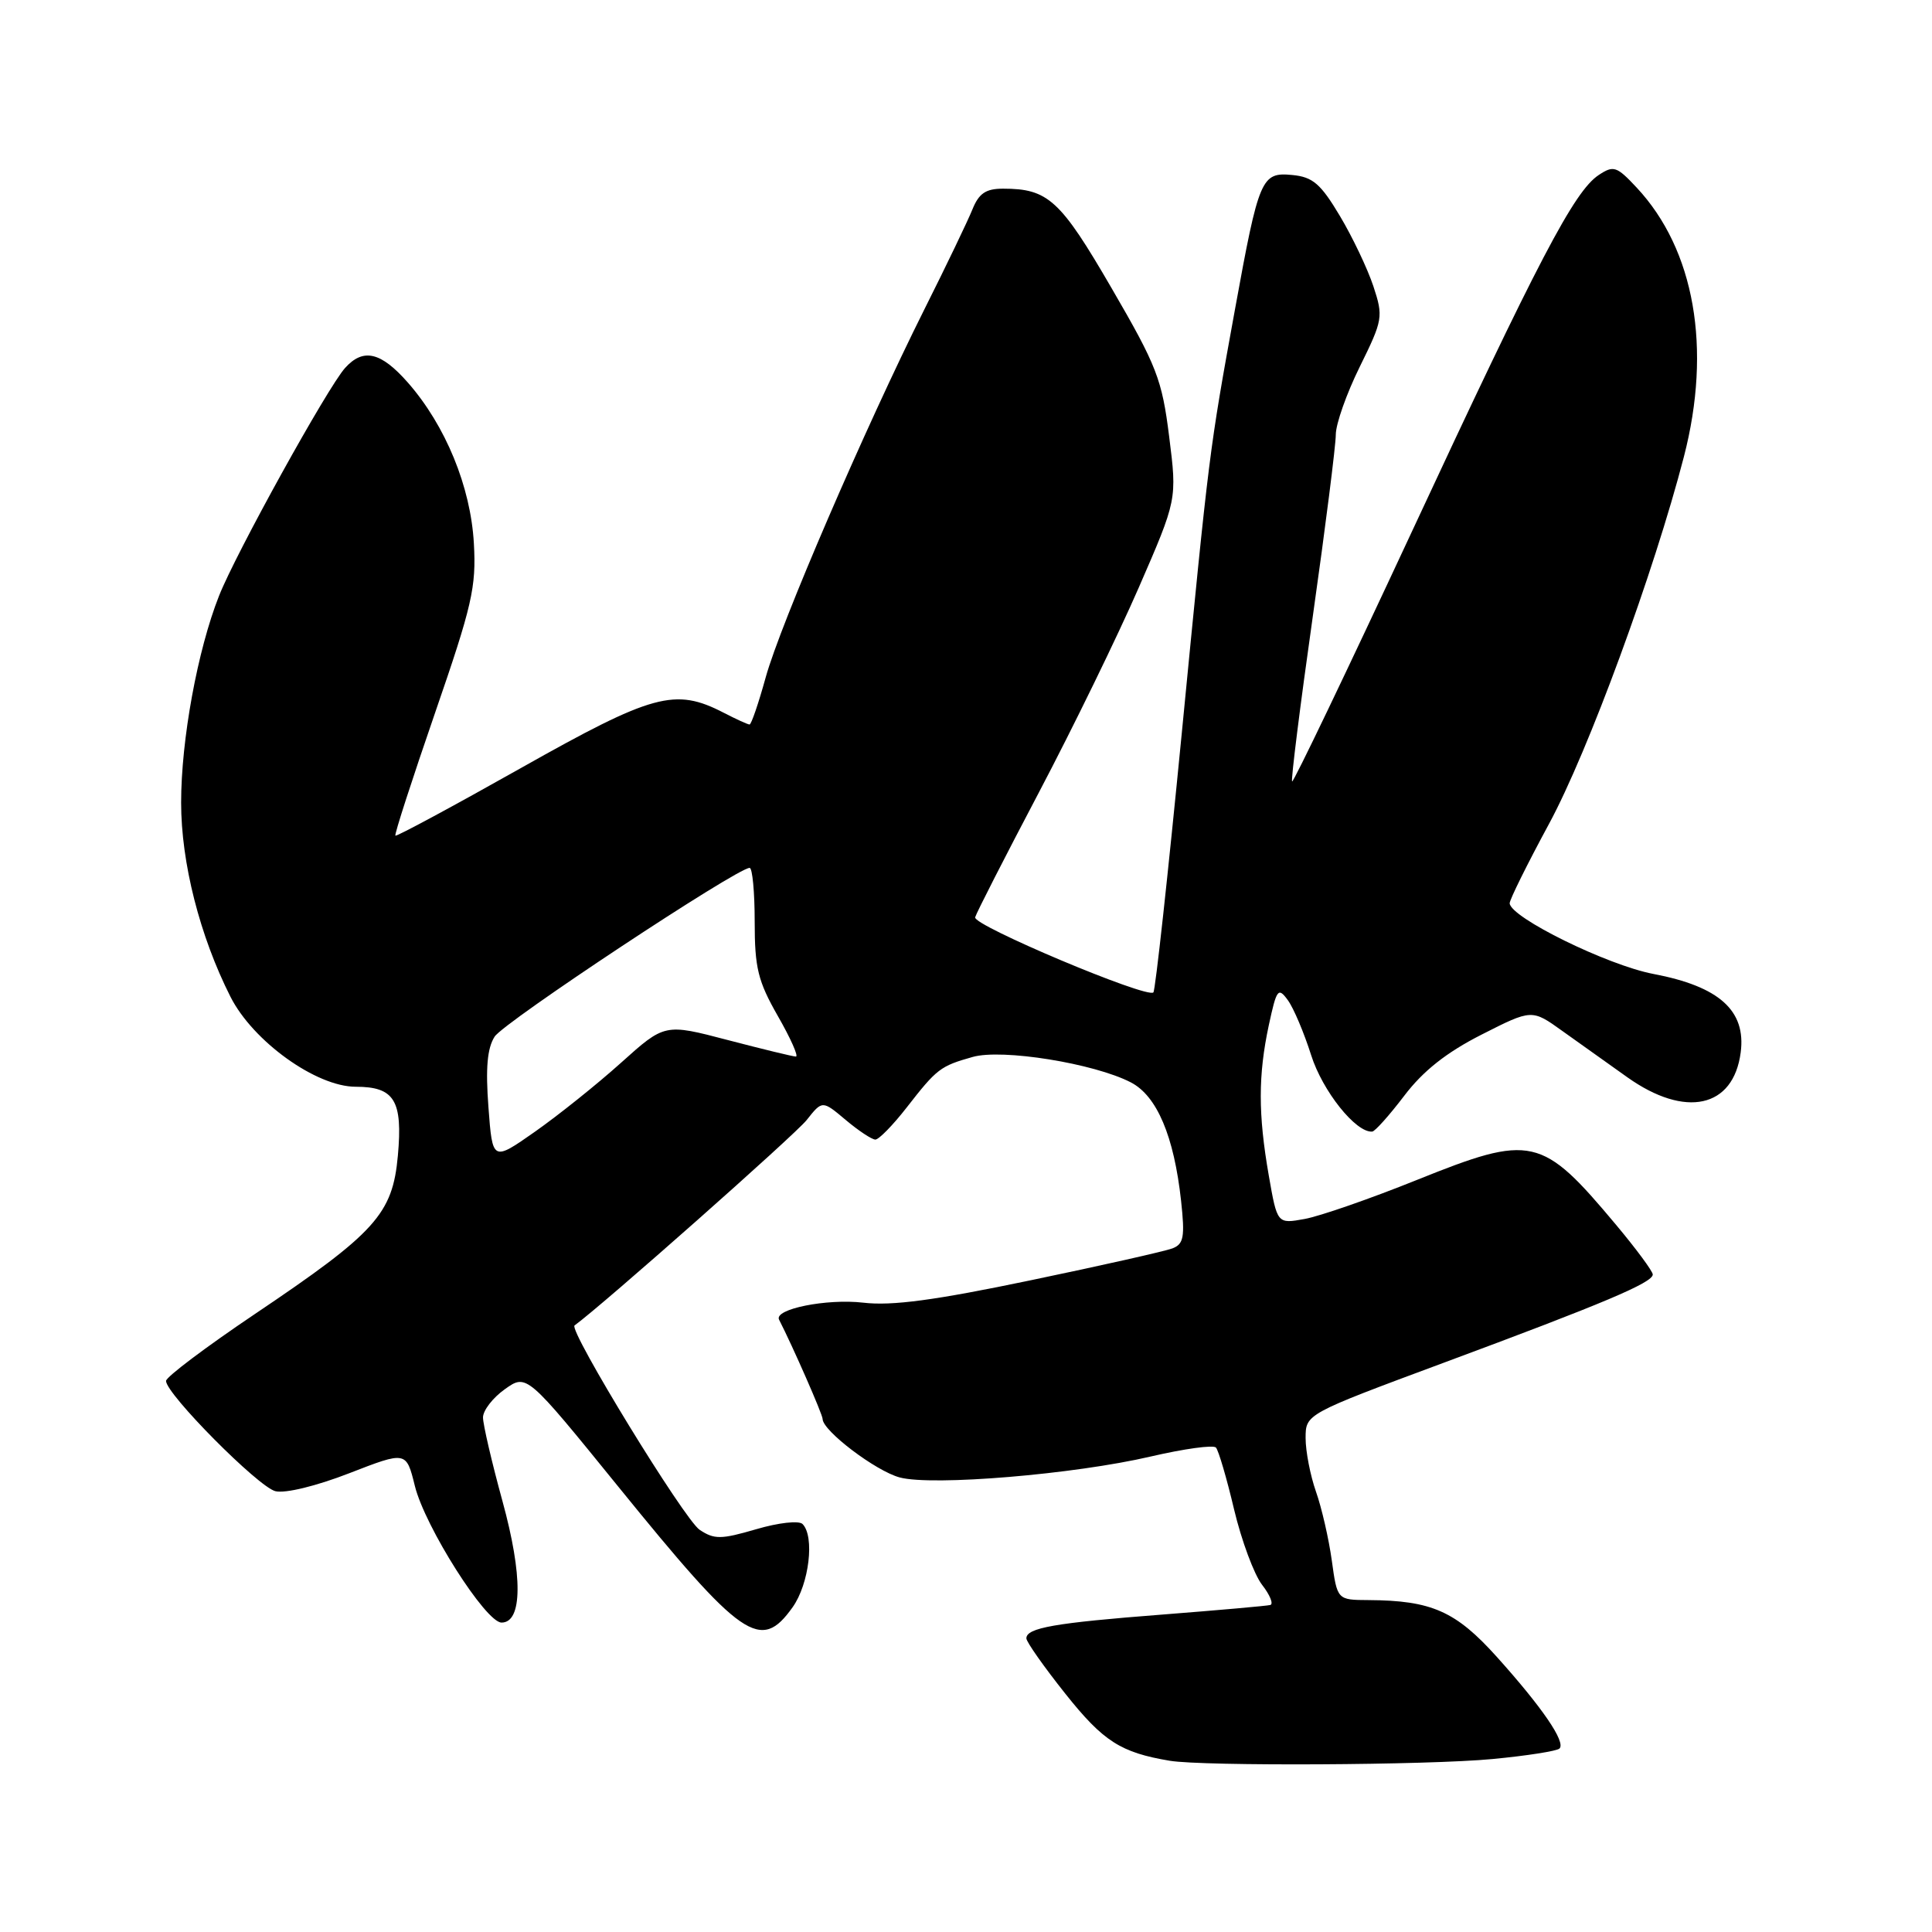 <?xml version="1.0" encoding="UTF-8" standalone="no"?>
<!DOCTYPE svg PUBLIC "-//W3C//DTD SVG 1.1//EN" "http://www.w3.org/Graphics/SVG/1.1/DTD/svg11.dtd" >
<svg xmlns="http://www.w3.org/2000/svg" xmlns:xlink="http://www.w3.org/1999/xlink" version="1.1" viewBox="0 0 256 256">
 <g >
 <path fill="currentColor"
d=" M 197.77 233.08 C 202.32 232.65 206.31 232.02 206.64 231.69 C 207.50 230.84 204.37 226.26 198.36 219.57 C 192.90 213.49 189.70 212.07 181.34 212.02 C 177.19 212.00 177.19 212.00 176.47 206.77 C 176.07 203.89 175.13 199.79 174.37 197.64 C 173.62 195.50 173.00 192.31 173.00 190.56 C 173.00 187.37 173.00 187.37 191.25 180.59 C 212.43 172.73 219.00 169.96 219.00 168.88 C 219.00 168.45 216.81 165.49 214.14 162.30 C 204.27 150.51 202.99 150.22 187.74 156.35 C 181.56 158.84 174.87 161.16 172.87 161.52 C 169.24 162.18 169.24 162.18 168.12 155.76 C 166.70 147.63 166.71 142.47 168.12 135.86 C 169.16 131.04 169.36 130.77 170.64 132.52 C 171.41 133.57 172.79 136.85 173.73 139.80 C 175.23 144.56 179.67 150.13 181.83 149.94 C 182.20 149.91 184.11 147.77 186.08 145.18 C 188.58 141.89 191.67 139.45 196.32 137.09 C 202.98 133.71 202.98 133.71 207.02 136.61 C 209.24 138.20 213.12 140.96 215.64 142.75 C 223.32 148.20 229.69 146.81 230.65 139.46 C 231.38 133.91 227.82 130.71 219.07 129.05 C 212.99 127.89 200.13 121.57 200.04 119.69 C 200.02 119.24 202.36 114.51 205.24 109.19 C 210.45 99.57 219.16 75.84 223.13 60.50 C 226.84 46.15 224.55 33.08 216.87 24.86 C 214.22 22.02 213.80 21.89 211.84 23.19 C 208.59 25.34 203.88 34.34 186.97 70.68 C 178.47 88.93 171.38 103.72 171.21 103.55 C 171.04 103.38 172.27 93.54 173.95 81.69 C 175.63 69.83 177.00 58.99 177.00 57.59 C 177.00 56.18 178.43 52.13 180.18 48.59 C 183.24 42.38 183.31 41.97 181.98 37.93 C 181.21 35.61 179.22 31.42 177.54 28.61 C 175.00 24.35 173.95 23.45 171.25 23.19 C 167.14 22.79 166.82 23.52 163.64 41.00 C 160.21 59.86 160.24 59.66 156.58 97.27 C 154.77 115.84 153.09 131.25 152.83 131.50 C 151.99 132.34 128.92 122.63 129.21 121.55 C 129.37 120.97 133.17 113.53 137.66 105.00 C 142.15 96.47 148.11 84.25 150.90 77.84 C 155.97 66.19 155.97 66.19 154.92 57.85 C 153.97 50.27 153.29 48.50 147.29 38.18 C 140.50 26.48 138.88 25.00 132.91 25.00 C 130.62 25.00 129.71 25.62 128.85 27.75 C 128.24 29.26 125.38 35.22 122.48 41.00 C 114.58 56.80 103.41 82.70 101.46 89.75 C 100.51 93.19 99.55 96.00 99.32 96.00 C 99.09 96.00 97.55 95.30 95.89 94.44 C 89.44 91.11 86.52 91.91 68.99 101.79 C 60.01 106.85 52.54 110.87 52.39 110.73 C 52.24 110.58 54.61 103.27 57.64 94.48 C 62.56 80.23 63.12 77.80 62.79 72.00 C 62.37 64.50 59.04 56.39 54.05 50.70 C 50.47 46.63 48.14 46.08 45.73 48.75 C 43.43 51.29 31.22 73.36 29.02 78.96 C 26.17 86.17 24.00 98.04 24.00 106.35 C 24.00 114.31 26.47 124.03 30.54 132.08 C 33.53 137.99 41.90 144.00 47.14 144.00 C 52.27 144.00 53.38 145.82 52.72 153.13 C 52.02 160.87 49.80 163.33 33.75 174.13 C 27.29 178.48 22.00 182.46 22.00 182.98 C 22.00 184.70 34.21 197.02 36.49 197.59 C 37.79 197.91 41.88 196.92 46.28 195.21 C 53.83 192.28 53.83 192.28 54.97 196.89 C 56.30 202.29 64.36 215.00 66.46 215.00 C 69.24 215.00 69.29 208.78 66.58 198.91 C 65.16 193.74 64.00 188.74 64.00 187.82 C 64.00 186.89 65.30 185.21 66.89 184.08 C 69.78 182.02 69.78 182.02 81.87 196.92 C 98.38 217.27 100.78 218.93 105.03 212.96 C 107.22 209.88 107.97 203.57 106.34 201.94 C 105.86 201.46 103.15 201.76 100.20 202.63 C 95.54 203.99 94.65 204.00 92.71 202.71 C 90.67 201.36 75.30 176.24 76.13 175.63 C 79.87 172.91 105.38 150.33 106.88 148.42 C 108.96 145.79 108.96 145.79 112.05 148.39 C 113.76 149.83 115.53 151.00 115.99 151.00 C 116.45 151.00 118.32 149.09 120.14 146.75 C 124.14 141.61 124.59 141.26 128.89 140.05 C 132.79 138.94 144.97 140.90 149.84 143.42 C 153.30 145.21 155.56 150.54 156.50 159.12 C 157.02 163.91 156.85 164.84 155.35 165.42 C 154.38 165.79 145.92 167.70 136.54 169.65 C 123.85 172.30 118.19 173.06 114.38 172.61 C 109.54 172.05 102.52 173.46 103.23 174.86 C 105.07 178.46 109.00 187.42 109.00 188.02 C 109.00 189.58 116.04 194.92 119.22 195.77 C 123.56 196.93 142.36 195.36 152.50 192.99 C 156.90 191.97 160.78 191.43 161.12 191.81 C 161.46 192.19 162.55 195.88 163.52 200.00 C 164.50 204.12 166.17 208.61 167.22 209.98 C 168.28 211.34 168.77 212.55 168.32 212.67 C 167.87 212.79 161.43 213.36 154.00 213.94 C 139.73 215.04 136.00 215.70 136.00 217.09 C 136.00 217.56 138.34 220.88 141.19 224.46 C 146.20 230.75 148.50 232.22 155.00 233.31 C 159.45 234.05 189.25 233.90 197.77 233.08 Z  M 64.72 146.70 C 64.33 141.54 64.56 138.89 65.54 137.36 C 66.75 135.45 97.66 115.00 99.33 115.00 C 99.70 115.00 100.00 118.21 100.00 122.13 C 100.00 128.25 100.43 130.01 103.07 134.63 C 104.76 137.58 105.84 140.00 105.46 140.00 C 105.09 140.00 101.02 139.01 96.43 137.81 C 88.08 135.62 88.08 135.62 82.29 140.82 C 79.11 143.68 73.97 147.79 70.88 149.96 C 65.26 153.90 65.26 153.90 64.72 146.70 Z "/>
</g>
</svg>